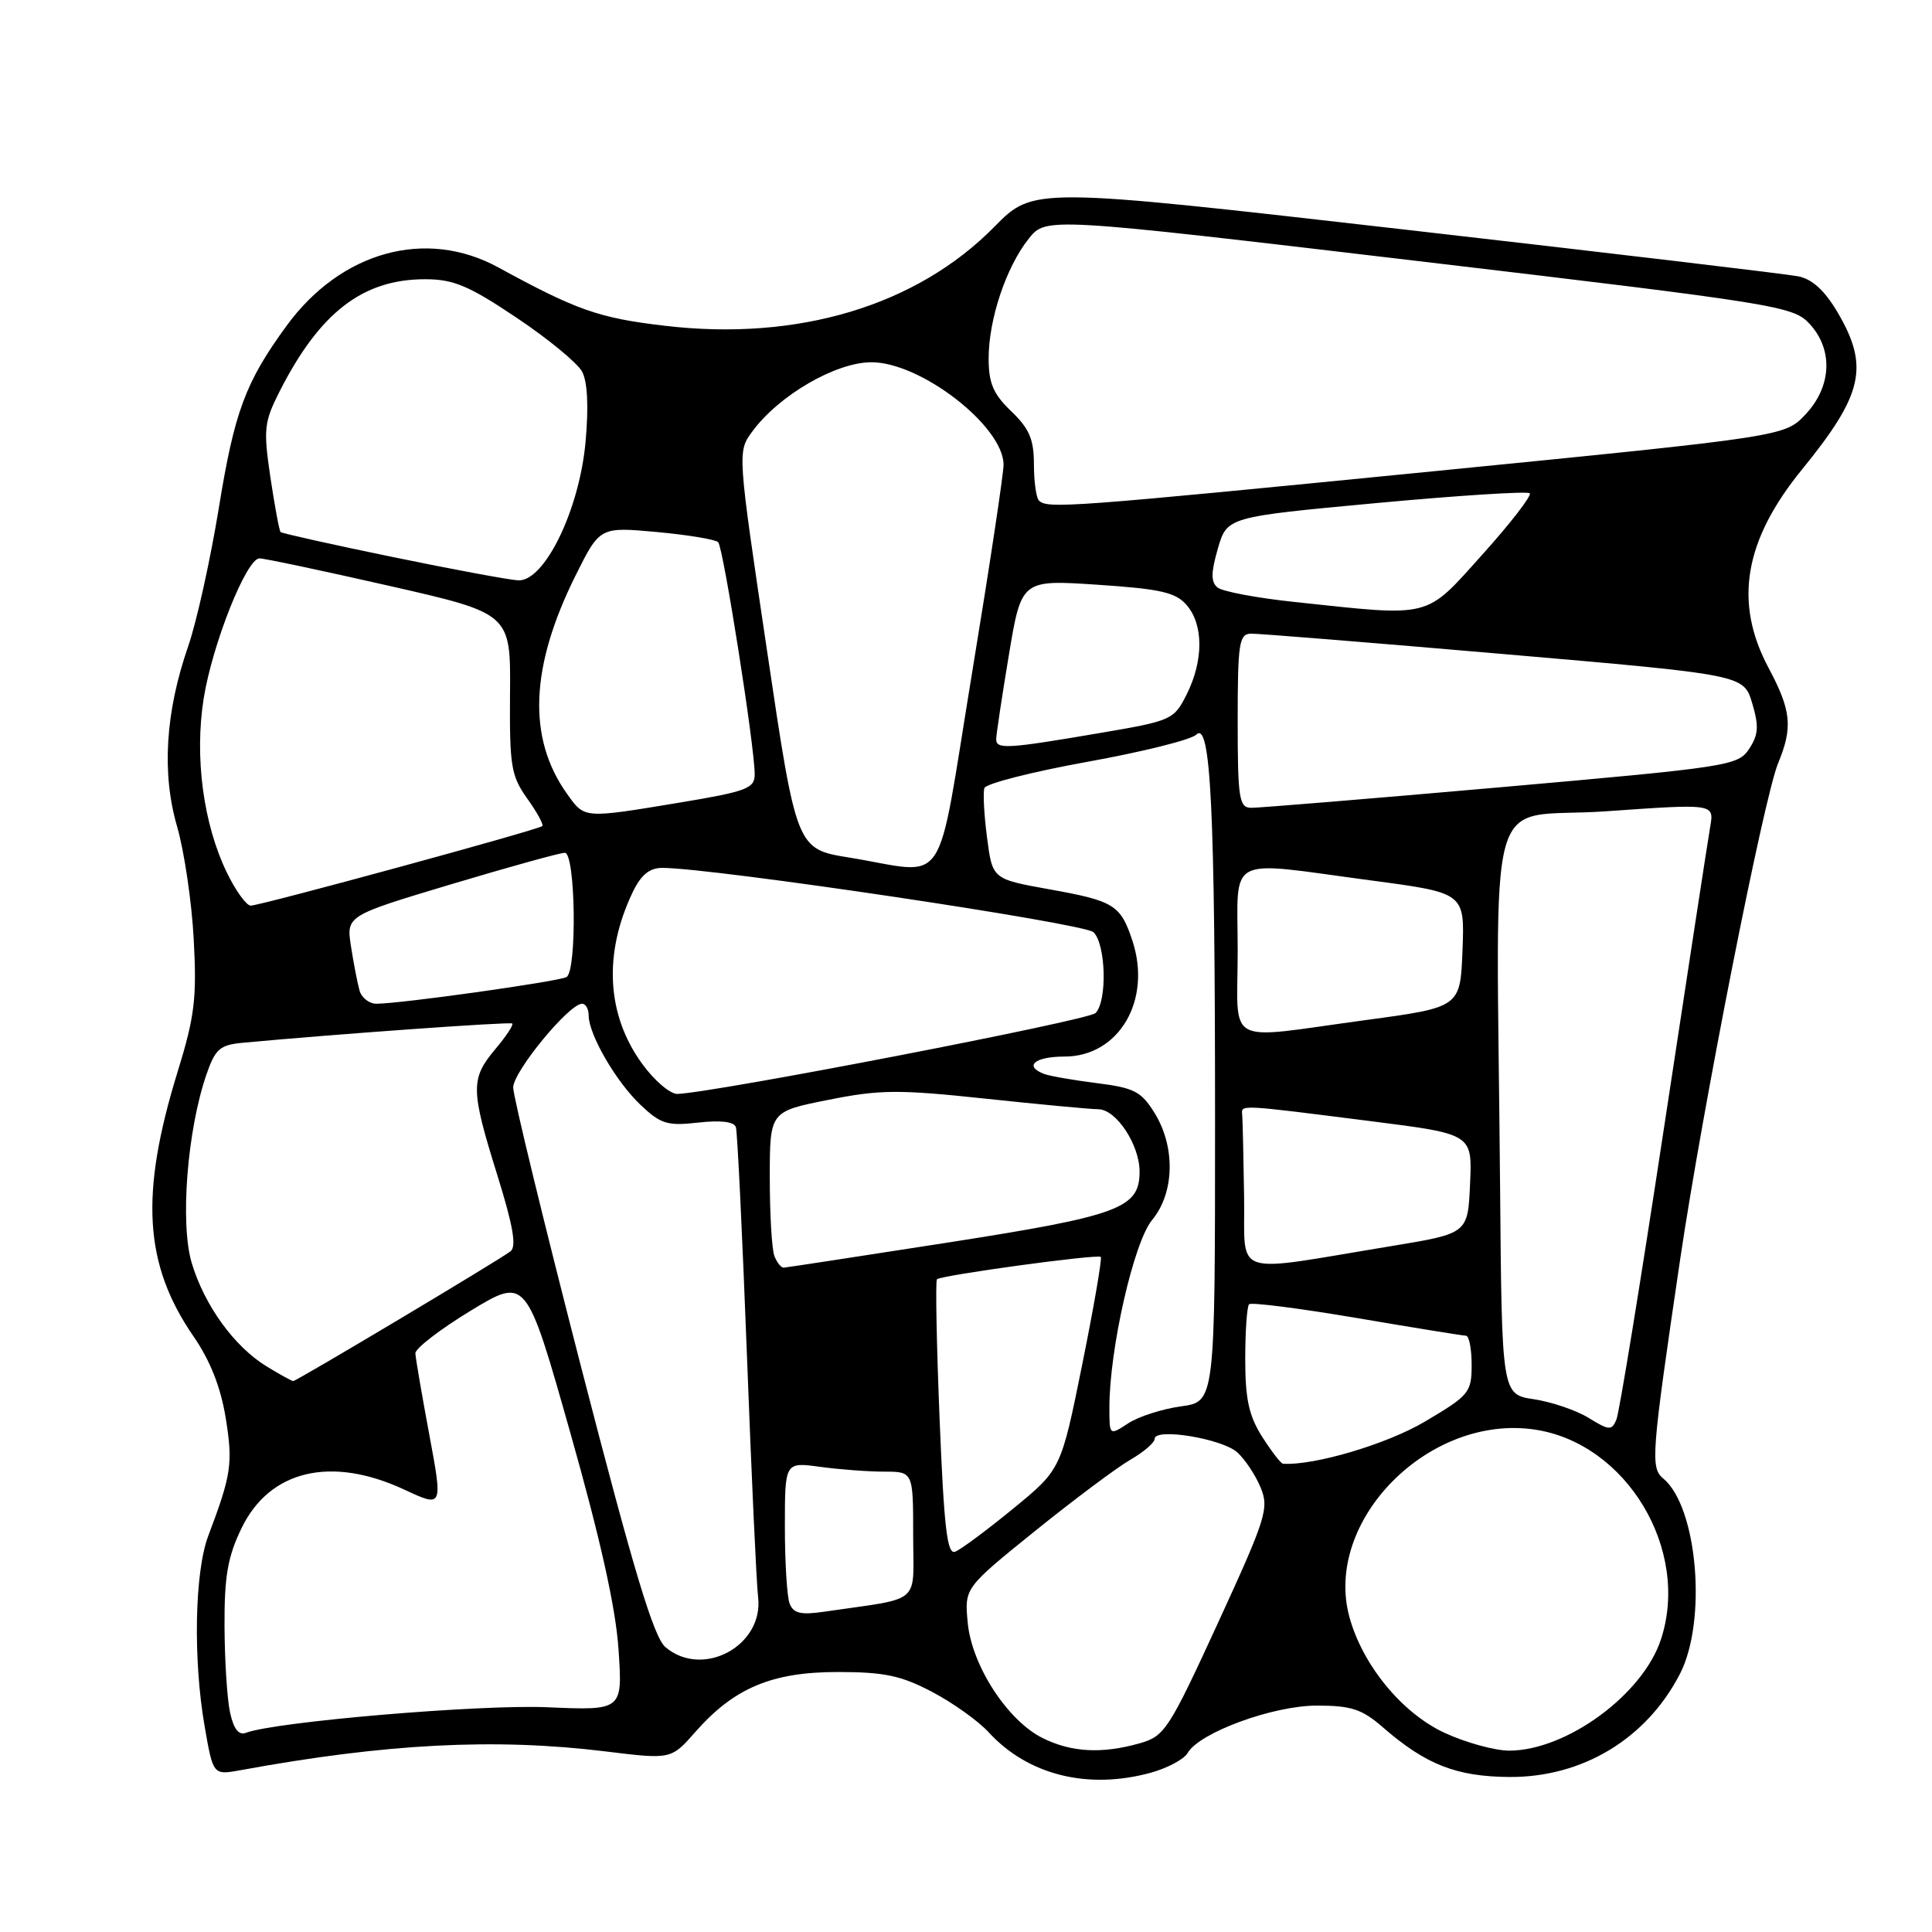 <?xml version="1.0" encoding="UTF-8" standalone="no"?>
<!DOCTYPE svg PUBLIC "-//W3C//DTD SVG 1.1//EN" "http://www.w3.org/Graphics/SVG/1.1/DTD/svg11.dtd" >
<svg xmlns="http://www.w3.org/2000/svg" xmlns:xlink="http://www.w3.org/1999/xlink" version="1.1" viewBox="0 0 256 256">
 <g >
 <path fill="currentColor"
d=" M 152.50 234.89 C 154.70 234.28 156.89 233.11 157.36 232.29 C 158.91 229.58 168.67 226.00 174.49 226.00 C 179.04 226.00 180.47 226.47 183.22 228.86 C 188.90 233.81 192.96 235.41 200.00 235.46 C 209.68 235.52 218.15 230.41 222.59 221.82 C 226.22 214.81 224.94 199.68 220.39 195.91 C 218.67 194.48 218.81 192.78 222.61 167.00 C 225.58 146.91 233.70 105.76 235.61 101.13 C 237.58 96.35 237.36 94.16 234.34 88.49 C 229.72 79.83 231.09 71.65 238.75 62.24 C 246.87 52.27 247.71 48.60 243.51 41.42 C 241.79 38.50 240.15 36.99 238.26 36.61 C 236.74 36.31 213.32 33.53 186.22 30.43 C 136.94 24.79 136.94 24.79 131.77 30.04 C 121.45 40.53 105.70 45.25 88.04 43.16 C 79.35 42.14 76.42 41.11 66.04 35.44 C 56.44 30.19 45.16 33.31 37.95 43.20 C 32.51 50.66 31.06 54.57 28.99 67.35 C 27.87 74.19 26.05 82.43 24.93 85.65 C 21.91 94.37 21.41 102.47 23.47 109.53 C 24.41 112.79 25.41 119.51 25.67 124.48 C 26.09 132.25 25.80 134.68 23.54 142.00 C 18.52 158.27 19.07 167.52 25.63 177.06 C 27.86 180.29 29.25 183.83 29.91 187.90 C 30.88 193.93 30.66 195.40 27.60 203.50 C 25.79 208.28 25.57 219.88 27.12 228.78 C 28.24 235.22 28.24 235.22 31.87 234.56 C 51.16 231.02 65.60 230.28 80.22 232.07 C 88.93 233.14 88.93 233.14 92.12 229.51 C 97.26 223.66 102.28 221.55 111.00 221.55 C 117.16 221.55 119.40 222.02 123.50 224.18 C 126.25 225.62 129.62 228.03 131.00 229.53 C 136.19 235.20 144.15 237.19 152.50 234.89 Z  M 138.19 230.32 C 133.53 228.03 128.78 220.74 128.23 215.04 C 127.79 210.42 127.79 210.42 137.14 202.87 C 142.29 198.72 147.96 194.48 149.75 193.44 C 151.54 192.41 153.00 191.16 153.00 190.65 C 153.00 189.16 161.93 190.62 163.95 192.45 C 164.98 193.38 166.37 195.48 167.04 197.11 C 168.18 199.86 167.77 201.15 161.39 215.04 C 154.86 229.24 154.32 230.06 151.00 231.00 C 146.01 232.41 142.00 232.20 138.19 230.32 Z  M 191.37 229.59 C 185.77 226.98 180.57 220.66 178.82 214.32 C 175.29 201.54 189.33 187.32 203.39 189.43 C 215.53 191.25 224.00 205.36 220.08 217.24 C 217.68 224.54 207.58 231.94 200.00 231.97 C 198.07 231.97 194.19 230.90 191.37 229.59 Z  M 30.49 226.95 C 30.10 225.20 29.77 220.04 29.75 215.49 C 29.72 208.87 30.17 206.29 32.00 202.50 C 35.73 194.79 43.87 192.86 53.59 197.39 C 58.68 199.76 58.68 199.76 56.89 190.13 C 55.90 184.83 55.07 179.97 55.04 179.32 C 55.02 178.68 58.31 176.14 62.36 173.68 C 69.73 169.21 69.73 169.21 75.57 189.85 C 79.57 203.98 81.59 213.05 81.96 218.58 C 82.50 226.65 82.50 226.65 72.50 226.22 C 63.58 225.83 36.42 228.14 32.58 229.61 C 31.64 229.97 30.96 229.10 30.49 226.95 Z  M 88.17 218.25 C 86.61 216.91 83.98 208.17 77.06 181.37 C 72.08 162.05 68.00 145.28 68.00 144.10 C 68.00 142.00 75.40 133.00 77.13 133.00 C 77.61 133.00 78.00 133.69 78.00 134.54 C 78.00 137.07 81.61 143.30 84.86 146.39 C 87.55 148.94 88.42 149.21 92.52 148.75 C 95.52 148.41 97.28 148.63 97.51 149.36 C 97.71 149.99 98.36 163.55 98.97 179.50 C 99.57 195.45 100.24 209.90 100.45 211.60 C 101.24 218.06 93.11 222.46 88.17 218.25 Z  M 104.63 212.48 C 104.28 211.58 104.00 206.99 104.00 202.28 C 104.00 193.73 104.00 193.73 108.64 194.36 C 111.19 194.71 115.02 195.00 117.14 195.00 C 121.00 195.00 121.00 195.00 121.00 203.41 C 121.00 212.81 122.38 211.63 109.13 213.57 C 106.11 214.01 105.13 213.77 104.63 212.48 Z  M 124.50 188.01 C 124.10 178.05 123.94 169.73 124.15 169.51 C 124.69 168.98 145.42 166.14 145.86 166.55 C 146.05 166.73 144.95 173.14 143.40 180.80 C 140.59 194.71 140.59 194.71 134.24 199.91 C 130.75 202.77 127.30 205.33 126.56 205.61 C 125.50 206.02 125.09 202.45 124.50 188.01 Z  M 167.25 190.39 C 165.49 187.62 165.00 185.40 165.00 180.10 C 165.00 176.38 165.23 173.10 165.51 172.82 C 165.79 172.54 172.20 173.36 179.76 174.64 C 187.32 175.93 193.84 176.98 194.25 176.99 C 194.66 176.99 195.00 178.73 195.00 180.85 C 195.00 184.50 194.69 184.89 188.84 188.35 C 183.80 191.35 174.08 194.23 170.00 193.95 C 169.72 193.93 168.49 192.33 167.25 190.39 Z  M 147.00 186.51 C 147.00 178.78 150.23 164.59 152.65 161.67 C 155.63 158.08 155.78 152.00 152.99 147.48 C 151.23 144.63 150.28 144.14 145.33 143.52 C 142.23 143.13 139.08 142.58 138.34 142.30 C 135.63 141.26 137.11 140.00 141.05 140.00 C 148.27 140.00 152.65 132.53 150.05 124.65 C 148.48 119.90 147.62 119.37 139.00 117.83 C 131.50 116.48 131.50 116.48 130.79 110.99 C 130.39 107.97 130.24 105.01 130.44 104.42 C 130.64 103.83 136.77 102.27 144.05 100.95 C 151.33 99.64 157.84 98.02 158.50 97.35 C 160.43 95.43 161.00 107.08 161.00 148.51 C 161.00 185.73 161.00 185.73 156.49 186.35 C 154.01 186.69 150.86 187.70 149.49 188.60 C 147.00 190.23 147.00 190.23 147.00 186.51 Z  M 210.52 187.89 C 208.89 186.88 205.63 185.77 203.27 185.41 C 199.00 184.77 199.00 184.77 198.77 157.39 C 198.31 102.16 196.48 108.64 212.81 107.50 C 227.13 106.49 227.13 106.49 226.62 109.50 C 226.33 111.15 223.57 129.15 220.48 149.50 C 217.39 169.85 214.56 187.23 214.18 188.11 C 213.56 189.57 213.22 189.55 210.52 187.89 Z  M 35.37 181.08 C 31.06 178.46 27.11 173.01 25.41 167.37 C 23.84 162.15 24.80 149.77 27.36 142.36 C 28.51 139.02 29.14 138.46 32.09 138.18 C 44.37 137.03 67.56 135.37 67.87 135.62 C 68.08 135.78 67.07 137.32 65.62 139.03 C 62.33 142.95 62.36 144.37 65.90 155.72 C 67.99 162.43 68.47 165.18 67.64 165.81 C 66.08 167.01 39.29 183.00 38.85 183.00 C 38.66 182.99 37.09 182.13 35.37 181.08 Z  M 102.61 166.42 C 102.27 165.55 102.00 160.89 102.00 156.06 C 102.00 147.28 102.00 147.28 109.75 145.74 C 116.58 144.37 119.05 144.35 130.50 145.57 C 137.65 146.33 144.42 146.97 145.53 146.98 C 147.91 147.00 151.00 151.68 151.00 155.25 C 151.00 160.10 148.34 161.09 125.76 164.62 C 114.07 166.44 104.21 167.95 103.86 167.97 C 103.50 167.99 102.94 167.29 102.61 166.42 Z  M 164.85 158.56 C 164.77 153.30 164.66 148.44 164.60 147.75 C 164.49 146.34 163.88 146.31 181.79 148.58 C 195.09 150.27 195.09 150.27 194.79 156.86 C 194.50 163.44 194.50 163.44 184.50 165.09 C 162.75 168.67 165.02 169.42 164.85 158.56 Z  M 85.06 140.92 C 80.38 134.46 79.94 126.39 83.82 118.25 C 84.93 115.93 86.05 115.00 87.76 115.00 C 94.43 115.00 143.65 122.34 144.89 123.52 C 146.54 125.10 146.74 132.66 145.16 134.24 C 144.19 135.21 94.50 144.81 89.76 144.95 C 88.80 144.98 86.68 143.16 85.06 140.92 Z  M 164.00 126.00 C 164.00 113.08 162.16 114.06 181.65 116.66 C 194.08 118.31 194.08 118.31 193.79 125.89 C 193.50 133.47 193.50 133.47 181.00 135.16 C 161.93 137.74 164.00 138.86 164.00 126.00 Z  M 47.64 131.25 C 47.37 130.29 46.86 127.66 46.51 125.42 C 45.88 121.34 45.88 121.34 59.78 117.17 C 67.43 114.88 74.20 113.00 74.84 113.00 C 76.26 113.00 76.48 128.59 75.07 129.46 C 74.13 130.04 53.08 133.00 49.88 133.00 C 48.92 133.00 47.91 132.21 47.64 131.25 Z  M 30.05 115.60 C 26.93 109.16 25.76 100.29 26.99 92.54 C 28.15 85.32 32.65 74.01 34.38 73.99 C 35.00 73.98 42.74 75.62 51.58 77.63 C 67.67 81.29 67.67 81.29 67.58 91.89 C 67.51 101.51 67.72 102.81 69.86 105.81 C 71.16 107.63 72.06 109.27 71.86 109.46 C 71.35 109.95 34.50 120.00 33.22 120.00 C 32.65 120.00 31.22 118.02 30.05 115.60 Z  M 112.52 113.63 C 105.54 112.50 105.54 112.50 101.63 86.18 C 97.71 59.86 97.71 59.86 99.68 57.18 C 103.19 52.39 110.74 48.00 115.47 48.00 C 121.98 48.00 132.83 56.37 132.98 61.50 C 133.01 62.60 131.12 75.09 128.79 89.25 C 123.93 118.74 125.89 115.80 112.52 113.63 Z  M 75.13 105.18 C 69.87 97.80 70.24 88.38 76.25 76.29 C 79.48 69.81 79.48 69.81 86.99 70.49 C 91.12 70.87 94.80 71.48 95.16 71.84 C 95.84 72.53 100.01 98.96 100.00 102.60 C 100.00 104.47 98.96 104.87 90.05 106.35 C 77.24 108.47 77.49 108.49 75.13 105.18 Z  M 164.00 95.50 C 164.00 85.23 164.19 84.00 165.75 83.96 C 166.71 83.94 181.80 85.16 199.27 86.67 C 231.04 89.41 231.04 89.41 232.17 93.16 C 233.08 96.21 233.01 97.34 231.77 99.23 C 230.31 101.46 229.12 101.64 198.88 104.31 C 181.62 105.83 166.71 107.06 165.75 107.04 C 164.19 107.00 164.00 105.77 164.00 95.50 Z  M 132.00 97.95 C 132.00 97.38 132.75 92.39 133.67 86.86 C 135.34 76.81 135.34 76.81 145.42 77.48 C 153.81 78.04 155.79 78.49 157.25 80.19 C 159.48 82.78 159.48 87.53 157.25 91.99 C 155.54 95.40 155.29 95.51 145.50 97.17 C 133.47 99.22 132.00 99.31 132.00 97.95 Z  M 171.50 79.76 C 166.55 79.24 161.97 78.37 161.33 77.85 C 160.44 77.12 160.45 75.89 161.37 72.70 C 162.59 68.50 162.59 68.50 182.37 66.66 C 193.25 65.65 202.40 65.07 202.70 65.36 C 202.99 65.66 200.18 69.30 196.45 73.45 C 188.73 82.03 189.94 81.73 171.50 79.76 Z  M 52.00 73.80 C 44.02 72.16 37.36 70.67 37.18 70.50 C 37.01 70.34 36.40 67.07 35.83 63.25 C 34.89 56.89 34.99 55.93 37.03 51.90 C 42.35 41.41 48.06 37.00 56.32 37.00 C 60.08 37.00 62.10 37.84 68.42 42.08 C 72.60 44.87 76.51 48.09 77.13 49.24 C 77.85 50.58 78.01 53.91 77.59 58.54 C 76.78 67.55 72.16 77.06 68.67 76.90 C 67.48 76.84 59.98 75.45 52.00 73.80 Z  M 137.67 66.33 C 137.30 65.97 137.00 63.80 137.00 61.52 C 137.00 58.22 136.39 56.79 134.00 54.50 C 131.61 52.21 131.00 50.78 131.00 47.49 C 131.00 42.31 133.32 35.38 136.31 31.63 C 138.60 28.76 138.60 28.76 188.05 34.61 C 235.38 40.21 237.60 40.57 239.75 42.88 C 242.93 46.29 242.73 51.19 239.25 54.90 C 236.50 57.83 236.50 57.83 190.00 62.44 C 141.68 67.22 138.77 67.44 137.67 66.33 Z "/>
</g>
</svg>